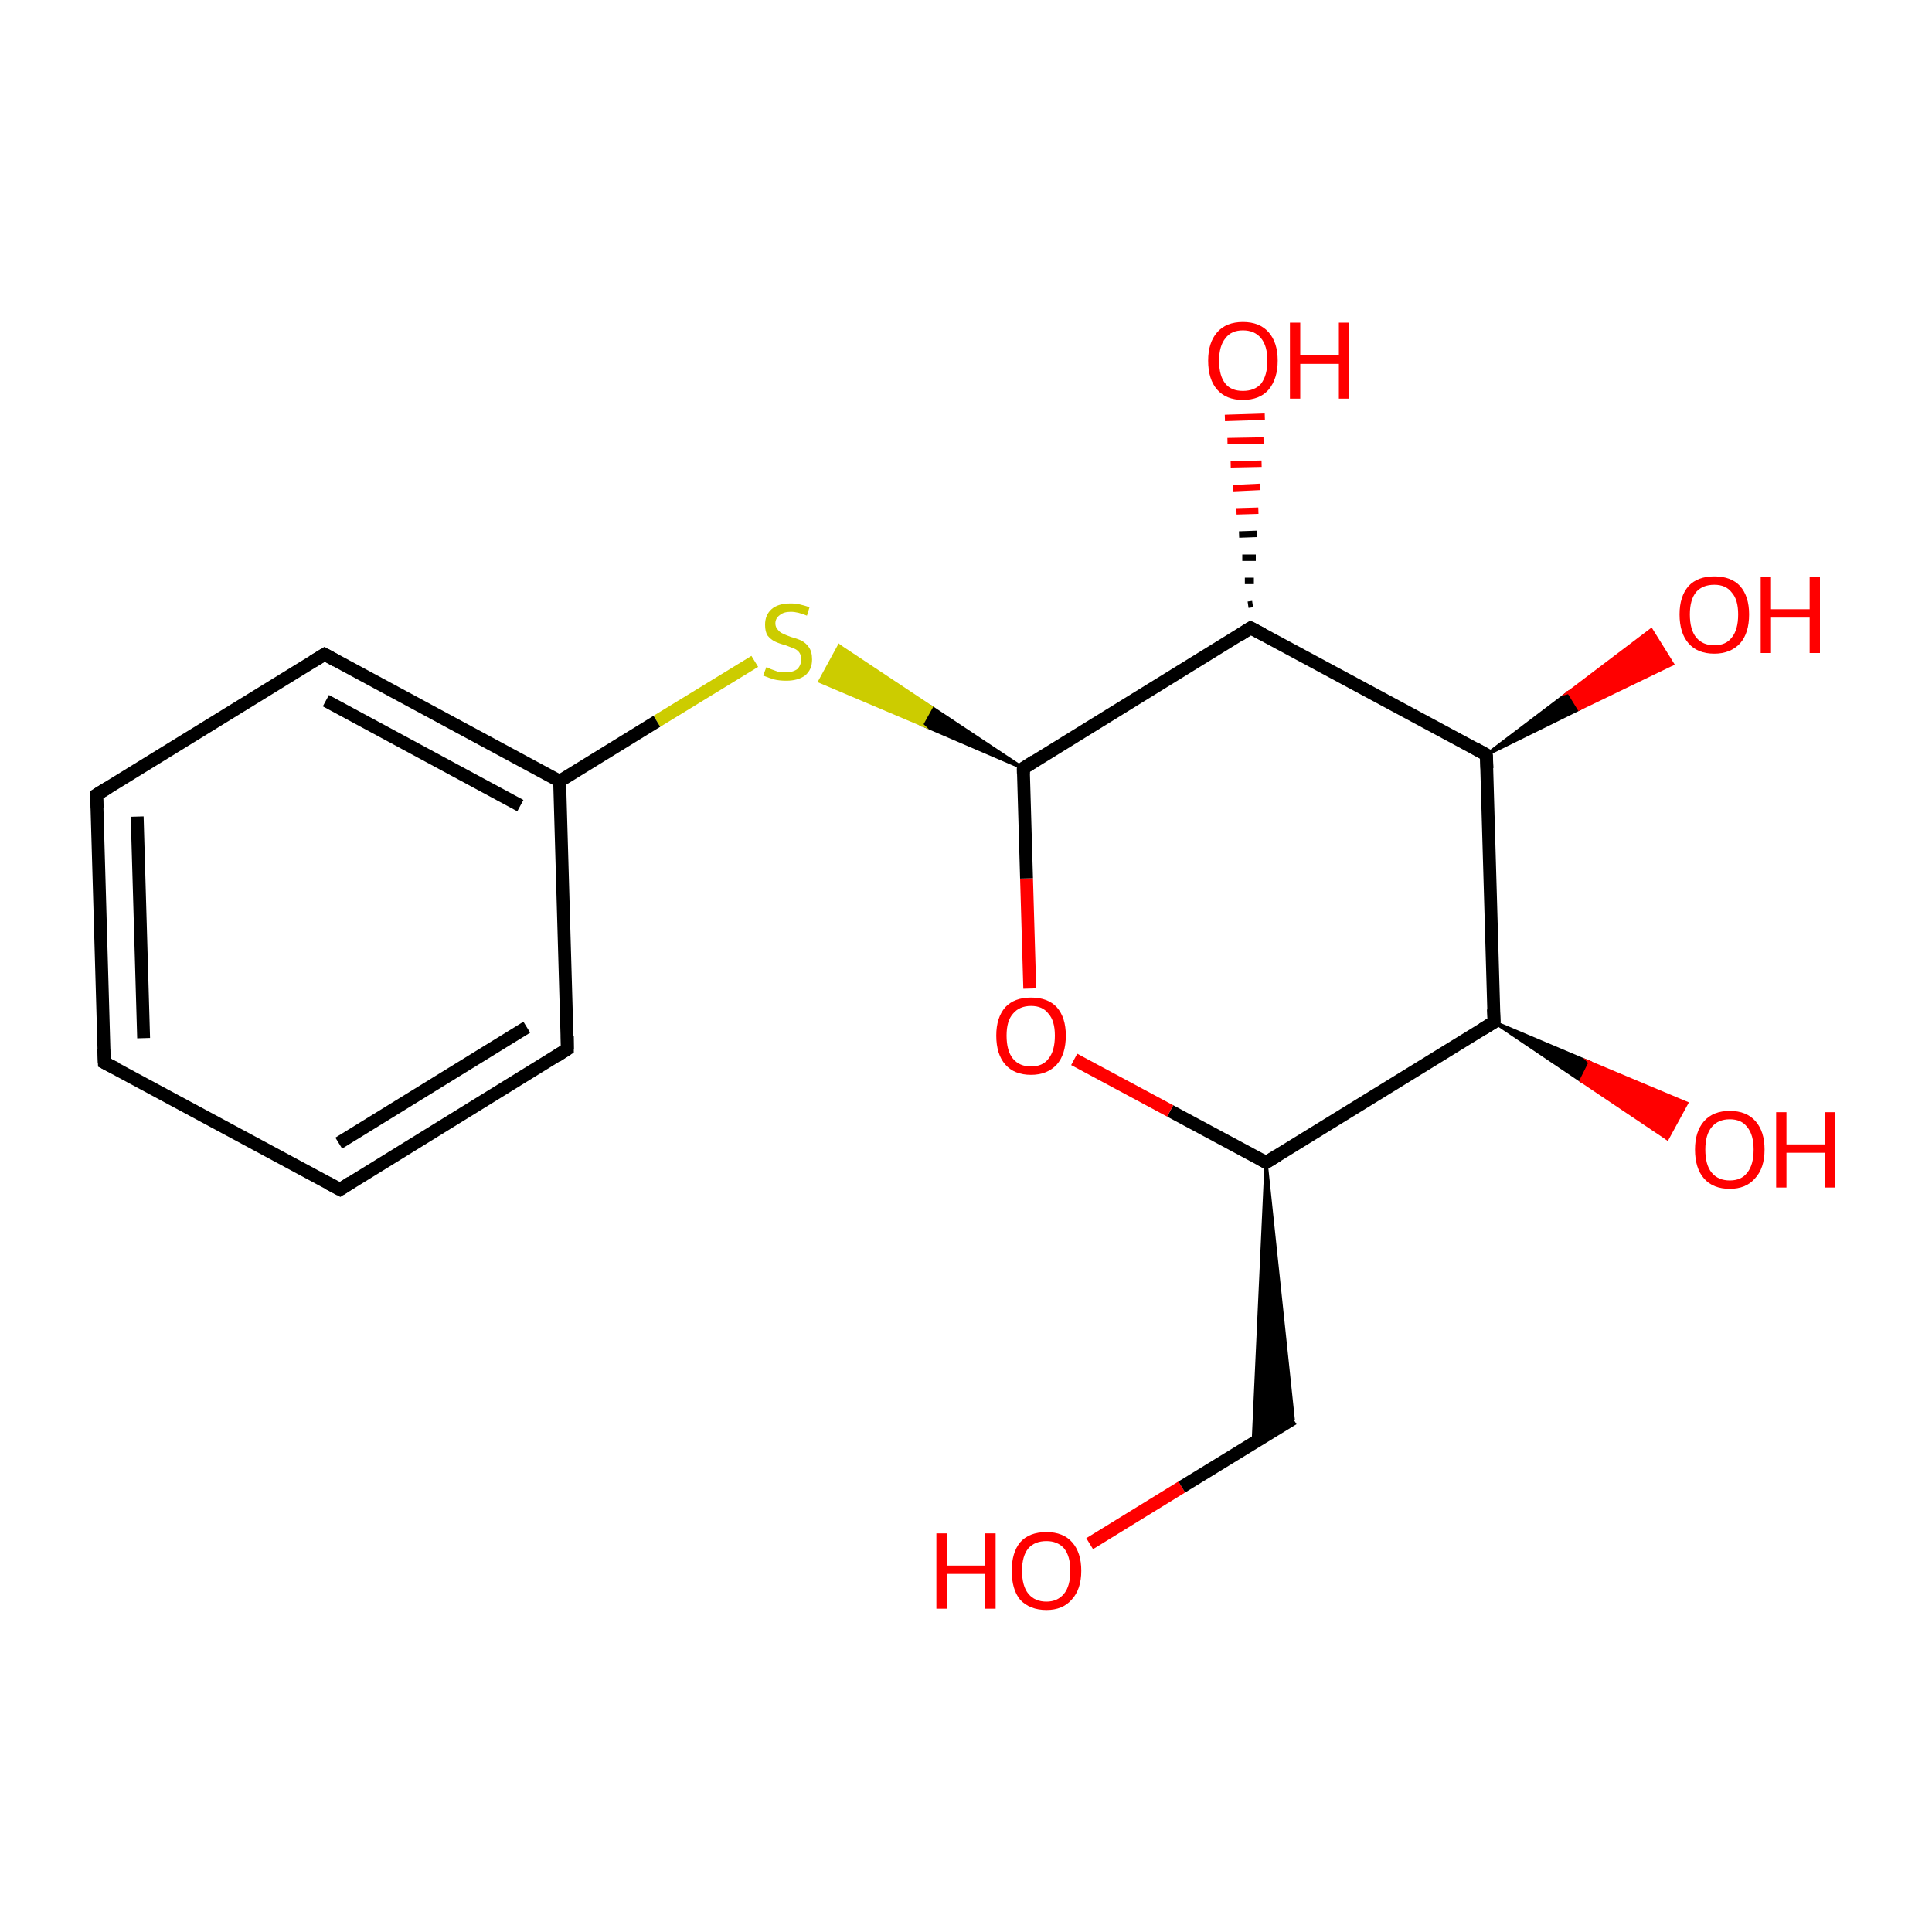<?xml version='1.0' encoding='iso-8859-1'?>
<svg version='1.1' baseProfile='full'
              xmlns='http://www.w3.org/2000/svg'
                      xmlns:rdkit='http://www.rdkit.org/xml'
                      xmlns:xlink='http://www.w3.org/1999/xlink'
                  xml:space='preserve'
width='300px' height='300px' viewBox='0 0 300 300'>
<!-- END OF HEADER -->
<rect style='opacity:1.0;fill:#FFFFFF;stroke:none' width='300.0' height='300.0' x='0.0' y='0.0'> </rect>
<path class='bond-0 atom-0 atom-1' d='M 169.2,239.7 L 183.5,230.9' style='fill:none;fill-rule:evenodd;stroke:#FF0000;stroke-width:2.0px;stroke-linecap:butt;stroke-linejoin:miter;stroke-opacity:1' />
<path class='bond-0 atom-0 atom-1' d='M 183.5,230.9 L 200.8,220.3' style='fill:none;fill-rule:evenodd;stroke:#000000;stroke-width:2.0px;stroke-linecap:butt;stroke-linejoin:miter;stroke-opacity:1' />
<path class='bond-1 atom-2 atom-1' d='M 196.6,180.5 L 200.8,220.3 L 194.6,224.0 Z' style='fill:#000000;fill-rule:evenodd;fill-opacity:1;stroke:#000000;stroke-width:0.5px;stroke-linecap:butt;stroke-linejoin:miter;stroke-miterlimit:10;stroke-opacity:1;' />
<path class='bond-2 atom-2 atom-3' d='M 196.6,180.5 L 181.7,172.5' style='fill:none;fill-rule:evenodd;stroke:#000000;stroke-width:2.0px;stroke-linecap:butt;stroke-linejoin:miter;stroke-opacity:1' />
<path class='bond-2 atom-2 atom-3' d='M 181.7,172.5 L 166.8,164.5' style='fill:none;fill-rule:evenodd;stroke:#FF0000;stroke-width:2.0px;stroke-linecap:butt;stroke-linejoin:miter;stroke-opacity:1' />
<path class='bond-3 atom-3 atom-4' d='M 159.9,153.5 L 159.4,136.4' style='fill:none;fill-rule:evenodd;stroke:#FF0000;stroke-width:2.0px;stroke-linecap:butt;stroke-linejoin:miter;stroke-opacity:1' />
<path class='bond-3 atom-3 atom-4' d='M 159.4,136.4 L 158.9,119.3' style='fill:none;fill-rule:evenodd;stroke:#000000;stroke-width:2.0px;stroke-linecap:butt;stroke-linejoin:miter;stroke-opacity:1' />
<path class='bond-4 atom-4 atom-5' d='M 158.9,119.3 L 143.1,112.5 L 144.6,109.8 Z' style='fill:#000000;fill-rule:evenodd;fill-opacity:1;stroke:#000000;stroke-width:0.5px;stroke-linecap:butt;stroke-linejoin:miter;stroke-miterlimit:10;stroke-opacity:1;' />
<path class='bond-4 atom-4 atom-5' d='M 143.1,112.5 L 130.3,100.3 L 127.3,105.8 Z' style='fill:#CCCC00;fill-rule:evenodd;fill-opacity:1;stroke:#CCCC00;stroke-width:0.5px;stroke-linecap:butt;stroke-linejoin:miter;stroke-miterlimit:10;stroke-opacity:1;' />
<path class='bond-4 atom-4 atom-5' d='M 143.1,112.5 L 144.6,109.8 L 130.3,100.3 Z' style='fill:#CCCC00;fill-rule:evenodd;fill-opacity:1;stroke:#CCCC00;stroke-width:0.5px;stroke-linecap:butt;stroke-linejoin:miter;stroke-miterlimit:10;stroke-opacity:1;' />
<path class='bond-5 atom-5 atom-6' d='M 117.2,102.7 L 102.0,112.0' style='fill:none;fill-rule:evenodd;stroke:#CCCC00;stroke-width:2.0px;stroke-linecap:butt;stroke-linejoin:miter;stroke-opacity:1' />
<path class='bond-5 atom-5 atom-6' d='M 102.0,112.0 L 86.9,121.3' style='fill:none;fill-rule:evenodd;stroke:#000000;stroke-width:2.0px;stroke-linecap:butt;stroke-linejoin:miter;stroke-opacity:1' />
<path class='bond-6 atom-6 atom-7' d='M 86.9,121.3 L 50.4,101.6' style='fill:none;fill-rule:evenodd;stroke:#000000;stroke-width:2.0px;stroke-linecap:butt;stroke-linejoin:miter;stroke-opacity:1' />
<path class='bond-6 atom-6 atom-7' d='M 80.8,125.1 L 50.6,108.8' style='fill:none;fill-rule:evenodd;stroke:#000000;stroke-width:2.0px;stroke-linecap:butt;stroke-linejoin:miter;stroke-opacity:1' />
<path class='bond-7 atom-7 atom-8' d='M 50.4,101.6 L 15.0,123.4' style='fill:none;fill-rule:evenodd;stroke:#000000;stroke-width:2.0px;stroke-linecap:butt;stroke-linejoin:miter;stroke-opacity:1' />
<path class='bond-8 atom-8 atom-9' d='M 15.0,123.4 L 16.2,165.0' style='fill:none;fill-rule:evenodd;stroke:#000000;stroke-width:2.0px;stroke-linecap:butt;stroke-linejoin:miter;stroke-opacity:1' />
<path class='bond-8 atom-8 atom-9' d='M 21.3,126.8 L 22.3,161.2' style='fill:none;fill-rule:evenodd;stroke:#000000;stroke-width:2.0px;stroke-linecap:butt;stroke-linejoin:miter;stroke-opacity:1' />
<path class='bond-9 atom-9 atom-10' d='M 16.2,165.0 L 52.8,184.7' style='fill:none;fill-rule:evenodd;stroke:#000000;stroke-width:2.0px;stroke-linecap:butt;stroke-linejoin:miter;stroke-opacity:1' />
<path class='bond-10 atom-10 atom-11' d='M 52.8,184.7 L 88.1,162.9' style='fill:none;fill-rule:evenodd;stroke:#000000;stroke-width:2.0px;stroke-linecap:butt;stroke-linejoin:miter;stroke-opacity:1' />
<path class='bond-10 atom-10 atom-11' d='M 52.6,177.5 L 81.8,159.5' style='fill:none;fill-rule:evenodd;stroke:#000000;stroke-width:2.0px;stroke-linecap:butt;stroke-linejoin:miter;stroke-opacity:1' />
<path class='bond-11 atom-4 atom-12' d='M 158.9,119.3 L 194.2,97.5' style='fill:none;fill-rule:evenodd;stroke:#000000;stroke-width:2.0px;stroke-linecap:butt;stroke-linejoin:miter;stroke-opacity:1' />
<path class='bond-12 atom-12 atom-13' d='M 193.8,93.9 L 194.5,93.8' style='fill:none;fill-rule:evenodd;stroke:#000000;stroke-width:1.0px;stroke-linecap:butt;stroke-linejoin:miter;stroke-opacity:1' />
<path class='bond-12 atom-12 atom-13' d='M 193.3,90.2 L 194.7,90.2' style='fill:none;fill-rule:evenodd;stroke:#000000;stroke-width:1.0px;stroke-linecap:butt;stroke-linejoin:miter;stroke-opacity:1' />
<path class='bond-12 atom-12 atom-13' d='M 192.9,86.6 L 195.0,86.6' style='fill:none;fill-rule:evenodd;stroke:#000000;stroke-width:1.0px;stroke-linecap:butt;stroke-linejoin:miter;stroke-opacity:1' />
<path class='bond-12 atom-12 atom-13' d='M 192.4,83.0 L 195.2,82.9' style='fill:none;fill-rule:evenodd;stroke:#000000;stroke-width:1.0px;stroke-linecap:butt;stroke-linejoin:miter;stroke-opacity:1' />
<path class='bond-12 atom-12 atom-13' d='M 192.0,79.4 L 195.4,79.3' style='fill:none;fill-rule:evenodd;stroke:#FF0000;stroke-width:1.0px;stroke-linecap:butt;stroke-linejoin:miter;stroke-opacity:1' />
<path class='bond-12 atom-12 atom-13' d='M 191.5,75.8 L 195.7,75.6' style='fill:none;fill-rule:evenodd;stroke:#FF0000;stroke-width:1.0px;stroke-linecap:butt;stroke-linejoin:miter;stroke-opacity:1' />
<path class='bond-12 atom-12 atom-13' d='M 191.1,72.1 L 195.9,72.0' style='fill:none;fill-rule:evenodd;stroke:#FF0000;stroke-width:1.0px;stroke-linecap:butt;stroke-linejoin:miter;stroke-opacity:1' />
<path class='bond-12 atom-12 atom-13' d='M 190.6,68.5 L 196.2,68.4' style='fill:none;fill-rule:evenodd;stroke:#FF0000;stroke-width:1.0px;stroke-linecap:butt;stroke-linejoin:miter;stroke-opacity:1' />
<path class='bond-12 atom-12 atom-13' d='M 190.2,64.9 L 196.4,64.7' style='fill:none;fill-rule:evenodd;stroke:#FF0000;stroke-width:1.0px;stroke-linecap:butt;stroke-linejoin:miter;stroke-opacity:1' />
<path class='bond-13 atom-12 atom-14' d='M 194.2,97.5 L 230.8,117.2' style='fill:none;fill-rule:evenodd;stroke:#000000;stroke-width:2.0px;stroke-linecap:butt;stroke-linejoin:miter;stroke-opacity:1' />
<path class='bond-14 atom-14 atom-15' d='M 230.8,117.2 L 243.6,107.5 L 245.2,110.1 Z' style='fill:#000000;fill-rule:evenodd;fill-opacity:1;stroke:#000000;stroke-width:0.5px;stroke-linecap:butt;stroke-linejoin:miter;stroke-miterlimit:10;stroke-opacity:1;' />
<path class='bond-14 atom-14 atom-15' d='M 243.6,107.5 L 259.7,103.1 L 256.4,97.8 Z' style='fill:#FF0000;fill-rule:evenodd;fill-opacity:1;stroke:#FF0000;stroke-width:0.5px;stroke-linecap:butt;stroke-linejoin:miter;stroke-miterlimit:10;stroke-opacity:1;' />
<path class='bond-14 atom-14 atom-15' d='M 243.6,107.5 L 245.2,110.1 L 259.7,103.1 Z' style='fill:#FF0000;fill-rule:evenodd;fill-opacity:1;stroke:#FF0000;stroke-width:0.5px;stroke-linecap:butt;stroke-linejoin:miter;stroke-miterlimit:10;stroke-opacity:1;' />
<path class='bond-15 atom-14 atom-16' d='M 230.8,117.2 L 232.0,158.7' style='fill:none;fill-rule:evenodd;stroke:#000000;stroke-width:2.0px;stroke-linecap:butt;stroke-linejoin:miter;stroke-opacity:1' />
<path class='bond-16 atom-16 atom-17' d='M 232.0,158.7 L 246.9,165.0 L 245.5,167.8 Z' style='fill:#000000;fill-rule:evenodd;fill-opacity:1;stroke:#000000;stroke-width:0.5px;stroke-linecap:butt;stroke-linejoin:miter;stroke-miterlimit:10;stroke-opacity:1;' />
<path class='bond-16 atom-16 atom-17' d='M 246.9,165.0 L 258.9,176.8 L 261.9,171.3 Z' style='fill:#FF0000;fill-rule:evenodd;fill-opacity:1;stroke:#FF0000;stroke-width:0.5px;stroke-linecap:butt;stroke-linejoin:miter;stroke-miterlimit:10;stroke-opacity:1;' />
<path class='bond-16 atom-16 atom-17' d='M 246.9,165.0 L 245.5,167.8 L 258.9,176.8 Z' style='fill:#FF0000;fill-rule:evenodd;fill-opacity:1;stroke:#FF0000;stroke-width:0.5px;stroke-linecap:butt;stroke-linejoin:miter;stroke-miterlimit:10;stroke-opacity:1;' />
<path class='bond-17 atom-16 atom-2' d='M 232.0,158.7 L 196.6,180.5' style='fill:none;fill-rule:evenodd;stroke:#000000;stroke-width:2.0px;stroke-linecap:butt;stroke-linejoin:miter;stroke-opacity:1' />
<path class='bond-18 atom-11 atom-6' d='M 88.1,162.9 L 86.9,121.3' style='fill:none;fill-rule:evenodd;stroke:#000000;stroke-width:2.0px;stroke-linecap:butt;stroke-linejoin:miter;stroke-opacity:1' />
<path d='M 195.9,180.1 L 196.6,180.5 L 198.4,179.4' style='fill:none;stroke:#000000;stroke-width:2.0px;stroke-linecap:butt;stroke-linejoin:miter;stroke-miterlimit:10;stroke-opacity:1;' />
<path d='M 158.9,120.1 L 158.9,119.3 L 160.6,118.2' style='fill:none;stroke:#000000;stroke-width:2.0px;stroke-linecap:butt;stroke-linejoin:miter;stroke-miterlimit:10;stroke-opacity:1;' />
<path d='M 52.2,102.6 L 50.4,101.6 L 48.6,102.7' style='fill:none;stroke:#000000;stroke-width:2.0px;stroke-linecap:butt;stroke-linejoin:miter;stroke-miterlimit:10;stroke-opacity:1;' />
<path d='M 16.8,122.3 L 15.0,123.4 L 15.1,125.5' style='fill:none;stroke:#000000;stroke-width:2.0px;stroke-linecap:butt;stroke-linejoin:miter;stroke-miterlimit:10;stroke-opacity:1;' />
<path d='M 16.1,162.9 L 16.2,165.0 L 18.0,165.9' style='fill:none;stroke:#000000;stroke-width:2.0px;stroke-linecap:butt;stroke-linejoin:miter;stroke-miterlimit:10;stroke-opacity:1;' />
<path d='M 50.9,183.7 L 52.8,184.7 L 54.5,183.6' style='fill:none;stroke:#000000;stroke-width:2.0px;stroke-linecap:butt;stroke-linejoin:miter;stroke-miterlimit:10;stroke-opacity:1;' />
<path d='M 86.4,164.0 L 88.1,162.9 L 88.1,160.8' style='fill:none;stroke:#000000;stroke-width:2.0px;stroke-linecap:butt;stroke-linejoin:miter;stroke-miterlimit:10;stroke-opacity:1;' />
<path d='M 192.5,98.6 L 194.2,97.5 L 196.1,98.5' style='fill:none;stroke:#000000;stroke-width:2.0px;stroke-linecap:butt;stroke-linejoin:miter;stroke-miterlimit:10;stroke-opacity:1;' />
<path d='M 229.0,116.2 L 230.8,117.2 L 230.9,119.3' style='fill:none;stroke:#000000;stroke-width:2.0px;stroke-linecap:butt;stroke-linejoin:miter;stroke-miterlimit:10;stroke-opacity:1;' />
<path d='M 231.9,156.7 L 232.0,158.7 L 230.2,159.8' style='fill:none;stroke:#000000;stroke-width:2.0px;stroke-linecap:butt;stroke-linejoin:miter;stroke-miterlimit:10;stroke-opacity:1;' />
<path class='atom-0' d='M 145.4 238.1
L 147.0 238.1
L 147.0 243.1
L 153.0 243.1
L 153.0 238.1
L 154.6 238.1
L 154.6 249.8
L 153.0 249.8
L 153.0 244.4
L 147.0 244.4
L 147.0 249.8
L 145.4 249.8
L 145.4 238.1
' fill='#FF0000'/>
<path class='atom-0' d='M 157.1 243.9
Q 157.1 241.1, 158.4 239.5
Q 159.8 237.9, 162.5 237.9
Q 165.1 237.9, 166.5 239.5
Q 167.9 241.1, 167.9 243.9
Q 167.9 246.8, 166.4 248.4
Q 165.0 250.0, 162.5 250.0
Q 159.9 250.0, 158.4 248.4
Q 157.1 246.8, 157.1 243.9
M 162.5 248.7
Q 164.2 248.7, 165.2 247.5
Q 166.2 246.3, 166.2 243.9
Q 166.2 241.6, 165.2 240.4
Q 164.2 239.3, 162.5 239.3
Q 160.7 239.3, 159.7 240.4
Q 158.7 241.6, 158.7 243.9
Q 158.7 246.3, 159.7 247.5
Q 160.7 248.7, 162.5 248.7
' fill='#FF0000'/>
<path class='atom-3' d='M 154.7 160.8
Q 154.7 158.0, 156.1 156.4
Q 157.5 154.9, 160.1 154.9
Q 162.7 154.9, 164.1 156.4
Q 165.5 158.0, 165.5 160.8
Q 165.5 163.7, 164.1 165.3
Q 162.6 166.9, 160.1 166.9
Q 157.5 166.9, 156.1 165.3
Q 154.7 163.7, 154.7 160.8
M 160.1 165.6
Q 161.9 165.6, 162.8 164.4
Q 163.8 163.2, 163.8 160.8
Q 163.8 158.5, 162.8 157.4
Q 161.9 156.2, 160.1 156.2
Q 158.3 156.2, 157.3 157.4
Q 156.3 158.5, 156.3 160.8
Q 156.3 163.2, 157.3 164.4
Q 158.3 165.6, 160.1 165.6
' fill='#FF0000'/>
<path class='atom-5' d='M 119.0 103.6
Q 119.1 103.6, 119.7 103.9
Q 120.2 104.1, 120.8 104.3
Q 121.4 104.4, 122.0 104.4
Q 123.1 104.4, 123.8 103.9
Q 124.4 103.3, 124.4 102.4
Q 124.4 101.7, 124.1 101.3
Q 123.8 100.9, 123.3 100.7
Q 122.8 100.5, 122.0 100.2
Q 120.9 99.9, 120.3 99.6
Q 119.7 99.3, 119.2 98.7
Q 118.8 98.1, 118.8 97.0
Q 118.8 95.5, 119.8 94.6
Q 120.8 93.7, 122.8 93.7
Q 124.1 93.7, 125.7 94.3
L 125.3 95.6
Q 123.9 95.0, 122.8 95.0
Q 121.7 95.0, 121.1 95.5
Q 120.4 96.0, 120.4 96.8
Q 120.4 97.4, 120.8 97.8
Q 121.1 98.2, 121.6 98.4
Q 122.0 98.6, 122.8 98.9
Q 123.9 99.2, 124.5 99.5
Q 125.2 99.9, 125.6 100.5
Q 126.1 101.2, 126.1 102.4
Q 126.1 104.0, 125.0 104.9
Q 123.9 105.7, 122.1 105.7
Q 121.0 105.7, 120.2 105.5
Q 119.5 105.3, 118.5 104.9
L 119.0 103.6
' fill='#CCCC00'/>
<path class='atom-13' d='M 187.6 56.0
Q 187.6 53.2, 189.0 51.6
Q 190.4 50.0, 193.0 50.0
Q 195.6 50.0, 197.0 51.6
Q 198.4 53.2, 198.4 56.0
Q 198.4 58.8, 197.0 60.5
Q 195.6 62.1, 193.0 62.1
Q 190.4 62.1, 189.0 60.5
Q 187.6 58.9, 187.6 56.0
M 193.0 60.7
Q 194.8 60.7, 195.8 59.6
Q 196.8 58.3, 196.8 56.0
Q 196.8 53.7, 195.8 52.5
Q 194.8 51.3, 193.0 51.3
Q 191.2 51.3, 190.3 52.5
Q 189.3 53.7, 189.3 56.0
Q 189.3 58.4, 190.3 59.6
Q 191.2 60.7, 193.0 60.7
' fill='#FF0000'/>
<path class='atom-13' d='M 200.3 50.1
L 201.9 50.1
L 201.9 55.1
L 207.9 55.1
L 207.9 50.1
L 209.5 50.1
L 209.5 61.9
L 207.9 61.9
L 207.9 56.5
L 201.9 56.5
L 201.9 61.9
L 200.3 61.9
L 200.3 50.1
' fill='#FF0000'/>
<path class='atom-15' d='M 260.8 95.4
Q 260.8 92.6, 262.2 91.0
Q 263.6 89.5, 266.2 89.5
Q 268.8 89.5, 270.2 91.0
Q 271.6 92.6, 271.6 95.4
Q 271.6 98.3, 270.2 99.9
Q 268.7 101.5, 266.2 101.5
Q 263.6 101.5, 262.2 99.9
Q 260.8 98.3, 260.8 95.4
M 266.2 100.2
Q 268.0 100.2, 268.9 99.0
Q 269.9 97.8, 269.9 95.4
Q 269.9 93.1, 268.9 92.0
Q 268.0 90.8, 266.2 90.8
Q 264.4 90.8, 263.4 91.9
Q 262.4 93.1, 262.4 95.4
Q 262.4 97.8, 263.4 99.0
Q 264.4 100.2, 266.2 100.2
' fill='#FF0000'/>
<path class='atom-15' d='M 273.4 89.6
L 275.0 89.6
L 275.0 94.6
L 281.0 94.6
L 281.0 89.6
L 282.6 89.6
L 282.6 101.4
L 281.0 101.4
L 281.0 95.9
L 275.0 95.9
L 275.0 101.4
L 273.4 101.4
L 273.4 89.6
' fill='#FF0000'/>
<path class='atom-17' d='M 263.2 178.5
Q 263.2 175.7, 264.6 174.1
Q 266.0 172.5, 268.6 172.5
Q 271.2 172.5, 272.6 174.1
Q 274.0 175.7, 274.0 178.5
Q 274.0 181.4, 272.5 183.0
Q 271.1 184.6, 268.6 184.6
Q 266.0 184.6, 264.6 183.0
Q 263.2 181.4, 263.2 178.5
M 268.6 183.3
Q 270.4 183.3, 271.3 182.1
Q 272.3 180.9, 272.3 178.5
Q 272.3 176.2, 271.3 175.0
Q 270.4 173.8, 268.6 173.8
Q 266.8 173.8, 265.8 175.0
Q 264.8 176.2, 264.8 178.5
Q 264.8 180.9, 265.8 182.1
Q 266.8 183.3, 268.6 183.3
' fill='#FF0000'/>
<path class='atom-17' d='M 275.8 172.7
L 277.4 172.7
L 277.4 177.7
L 283.4 177.7
L 283.4 172.7
L 285.0 172.7
L 285.0 184.4
L 283.4 184.4
L 283.4 179.0
L 277.4 179.0
L 277.4 184.4
L 275.8 184.4
L 275.8 172.7
' fill='#FF0000'/>
</svg>
